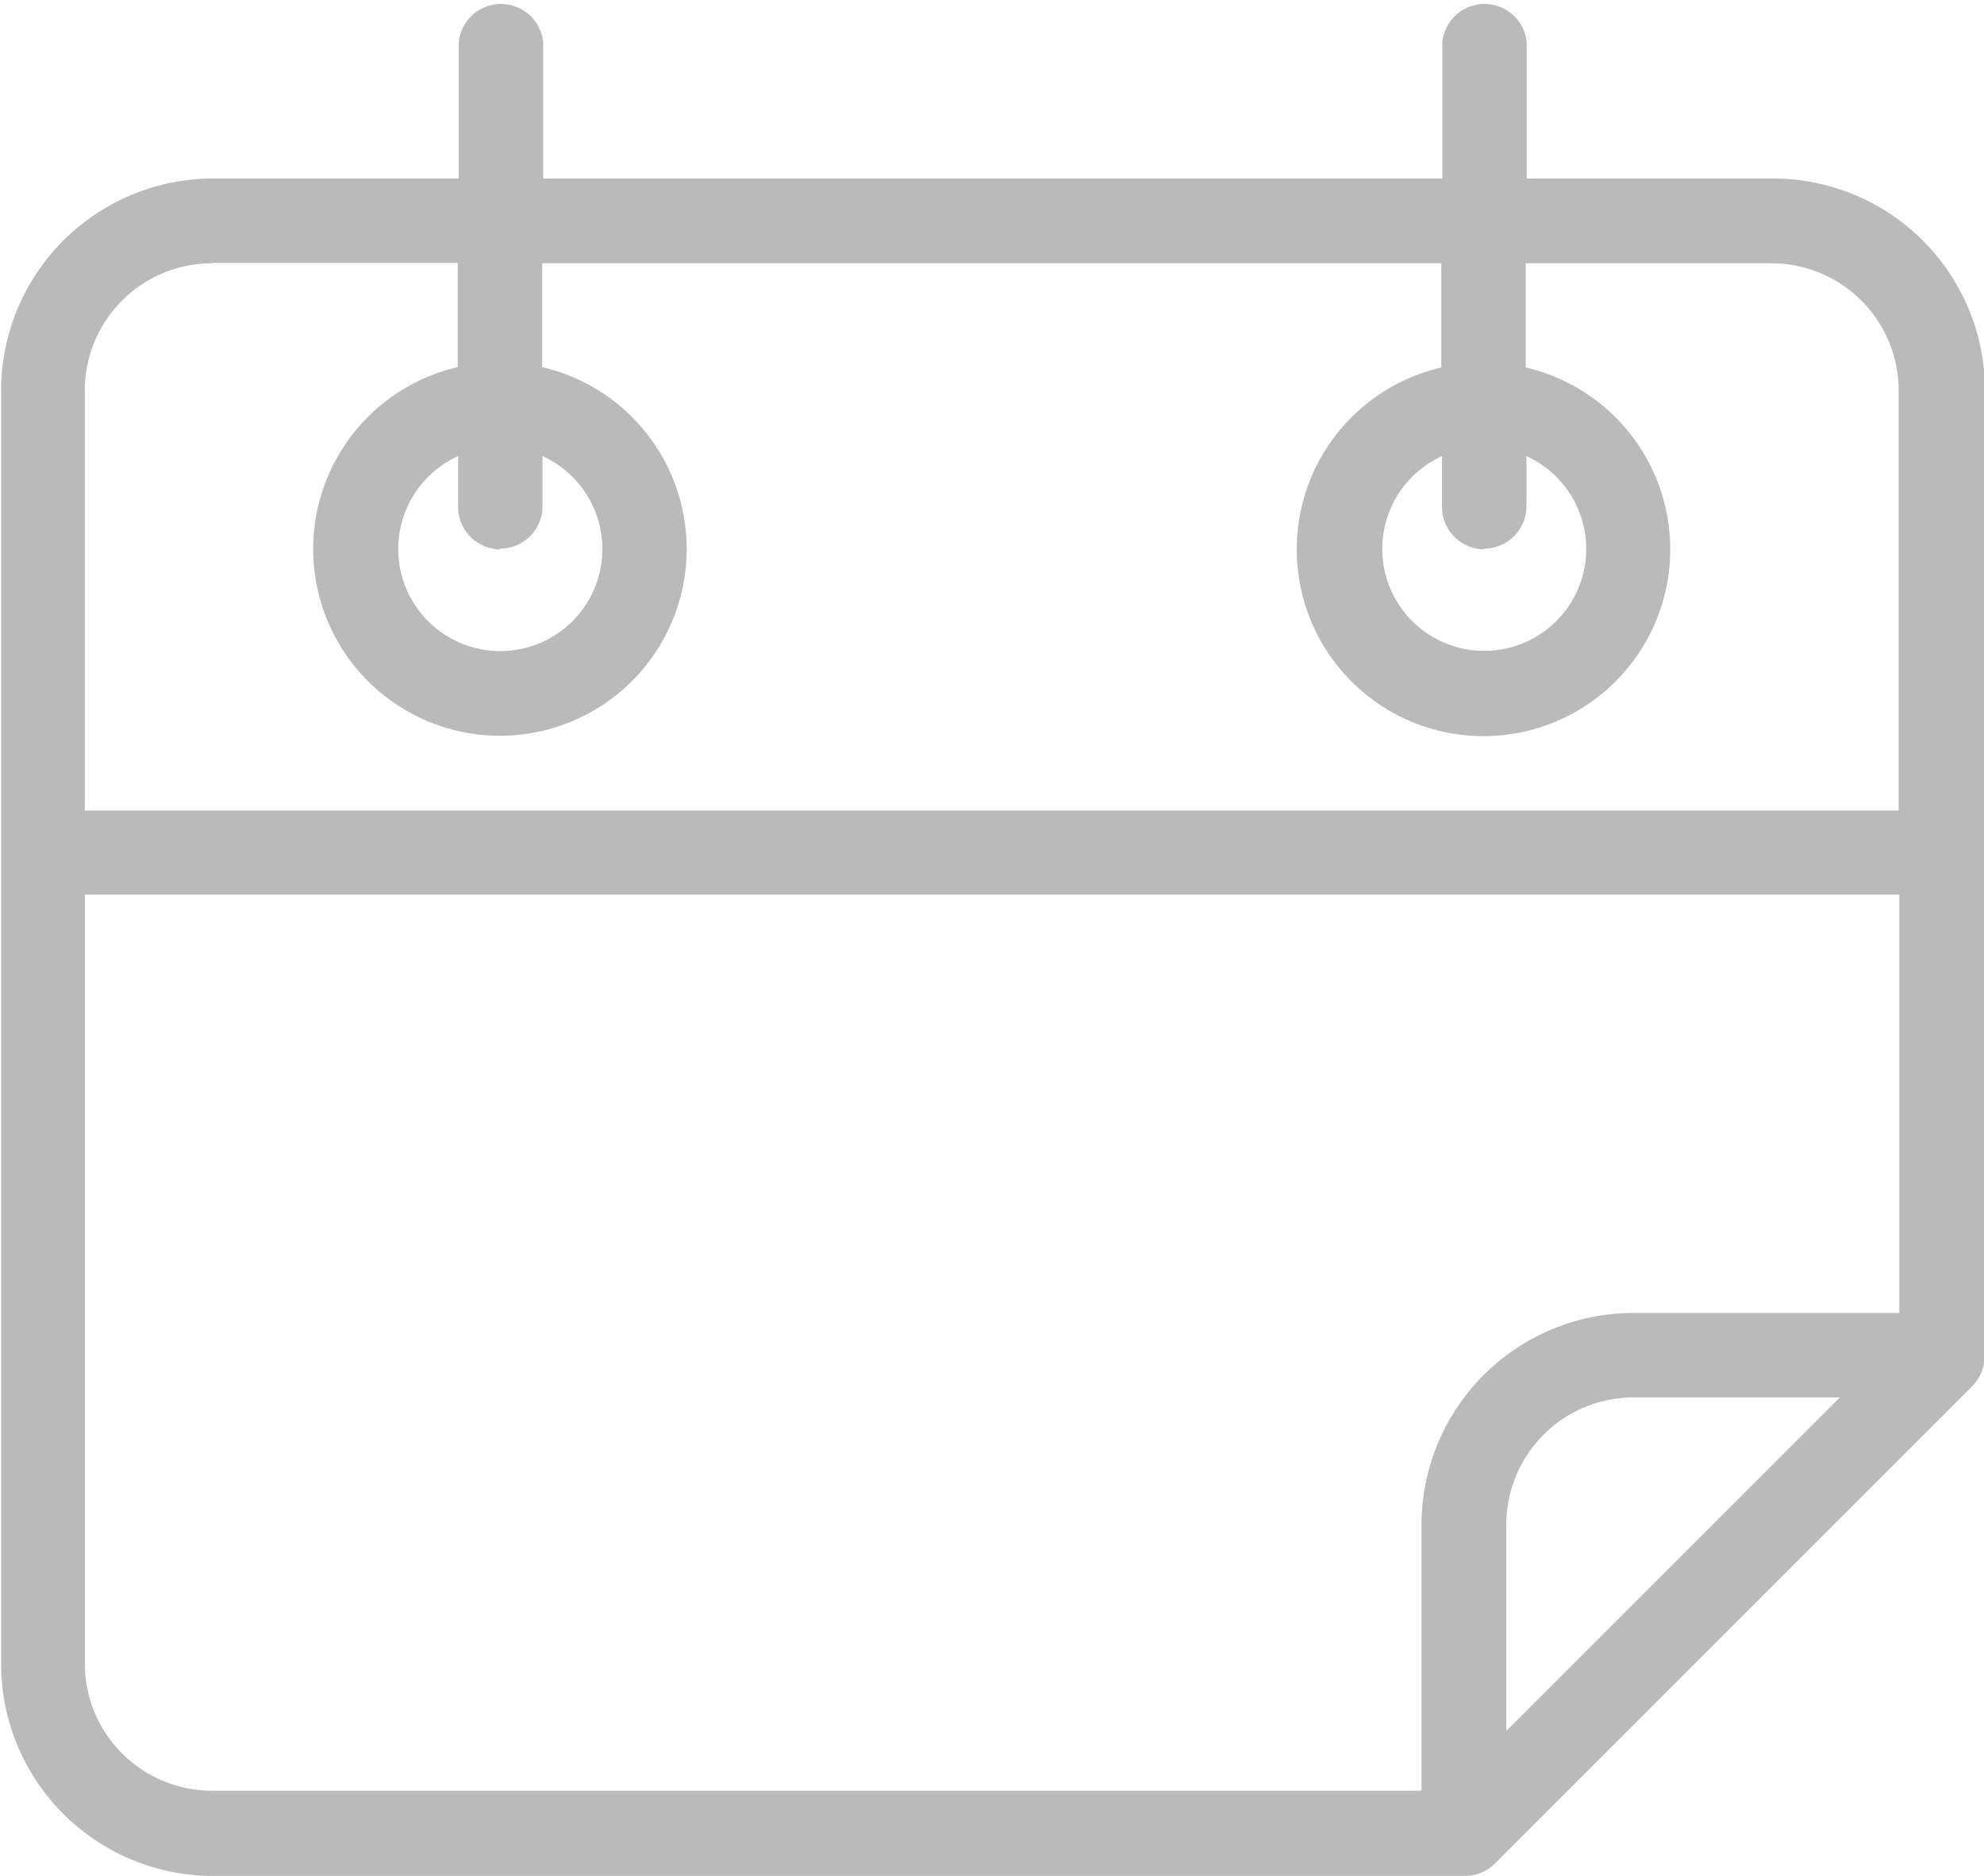 <svg xmlns="http://www.w3.org/2000/svg" width="21.152" height="20.001" viewBox="0 0 21.152 20.001">
  <path id="패스_1569" data-name="패스 1569" d="M583.116,301.746H580.5v-1.451a.452.452,0,0,0-.9,0v1.451h-9.586v-1.451a.452.452,0,0,0-.9,0v1.451h-2.62a2.262,2.262,0,0,0-2.259,2.259v13.58a2.262,2.262,0,0,0,2.259,2.259h13.346a.454.454,0,0,0,.32-.132l5.094-5.094a.468.468,0,0,0,.127-.292c0-.01.005-10.321.005-10.321A2.262,2.262,0,0,0,583.116,301.746Zm-16.633.9h2.62v1.111a1.991,1.991,0,1,0,.9,0V302.65h9.586v1.111a1.991,1.991,0,1,0,.9,0V302.65h2.62a1.357,1.357,0,0,1,1.356,1.356v4.479H565.127v-4.479A1.357,1.357,0,0,1,566.482,302.65Zm3.072,3.046a.452.452,0,0,0,.452-.452v-.534a1.088,1.088,0,1,1-.9,0v.534A.452.452,0,0,0,569.554,305.7Zm10.49,0a.452.452,0,0,0,.452-.452v-.534a1.087,1.087,0,1,1-.9,0v.534A.452.452,0,0,0,580.044,305.7Zm-14.917,11.89v-8.2h19.344v4.459h-2.835a2.262,2.262,0,0,0-2.259,2.259v2.835H566.483A1.357,1.357,0,0,1,565.127,317.585Zm15.154.716v-2.2a1.357,1.357,0,0,1,1.356-1.356h2.2Z" transform="translate(-564.223 -299.843)" fill="#bababa"/>
</svg>
